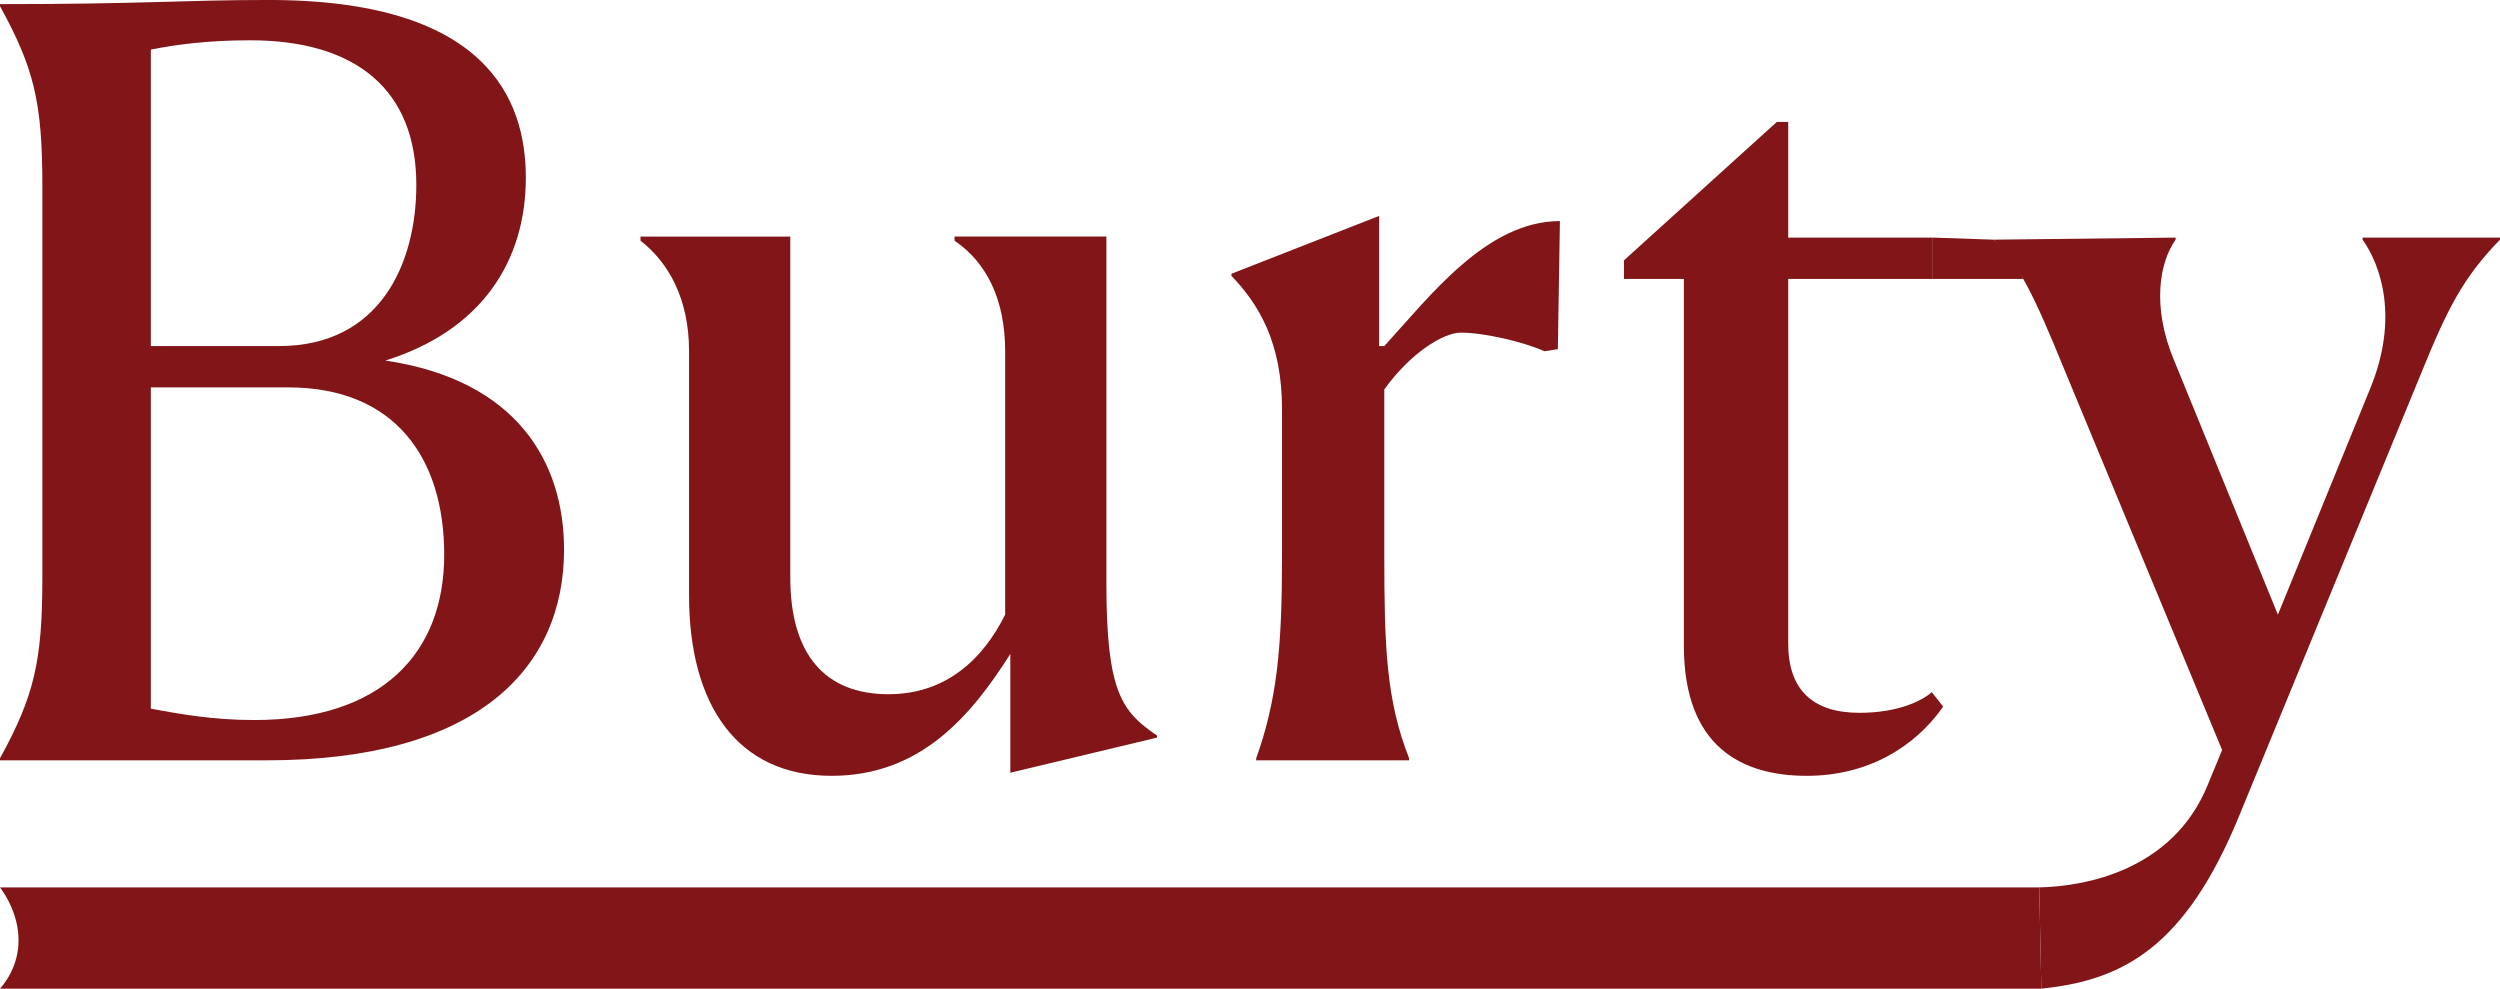 <?xml version="1.0" encoding="UTF-8"?><svg id="Layer_2" xmlns="http://www.w3.org/2000/svg" viewBox="0 0 145.2 57.42"><defs><style>.cls-1{fill:#811517;stroke-width:0px;}</style></defs><g id="Layer_1-2"><path class="cls-1" d="m15.48,44.16H0v-.12c1.98-3.6,2.46-5.64,2.46-10.44V10.8C2.46,5.94,1.98,3.96,0,.36v-.12C8.4.24,10.68,0,15.42,0c12.84-.06,15.12,5.76,15.12,10.32,0,4.86-2.58,8.88-8.16,10.62,7.68,1.14,10.38,5.94,10.38,10.98,0,6.9-5.04,12.24-17.28,12.24Zm.72-24.06c5.88,0,7.98-4.8,7.98-9.36,0-5.46-3.42-8.4-9.66-8.4-2.4,0-4.26.24-5.76.54v17.22h7.44Zm9.6,12.12c0-5.64-2.88-9.72-9.06-9.72h-7.98v18.66c1.62.3,3.6.66,6,.66,7.44,0,11.04-3.9,11.04-9.6Z"/><path class="cls-1" d="m40.02,34.56v-14.16c0-3.06-1.2-5.16-2.82-6.42v-.24h8.7v19.8c0,4.5,2.04,6.78,5.7,6.78,3.3,0,5.46-1.98,6.78-4.62v-15.3c0-3-1.08-5.16-2.94-6.42v-.24h8.82v20.16c0,6.3.9,7.44,2.94,8.82v.12l-8.52,2.04v-6.9c-2.28,3.6-5.22,7.08-10.38,7.08-5.46,0-8.28-4.08-8.28-10.5Z"/><path class="cls-1" d="m72.96,44.04c1.2-3.36,1.5-6.36,1.5-11.7v-8.58c0-3.9-1.38-6.12-2.94-7.74v-.12l8.58-3.36v7.56h.3c2.64-2.88,5.94-7.26,10.2-7.26l-.12,7.44-.78.12c-1.2-.54-3.48-1.08-4.86-1.08-1.02,0-2.94,1.2-4.44,3.3v9.66c0,5.34.12,8.4,1.44,11.76v.12h-8.88v-.12Z"/><path class="cls-1" d="m104.94,45.06c-3.78,0-7.14-1.68-7.14-7.56v-21.3h-3.48v-1.08l8.88-8.04h.66v6.72h8.4v2.4h-8.4v21.18c0,2.64,1.38,4.02,4.14,4.02,2.28,0,3.66-.72,4.2-1.2l.66.84c-1.68,2.4-4.44,4.02-7.92,4.02Z"/><path class="cls-1" d="m118.44,51.54c2.64-.06,7.74-.96,9.78-5.94l.84-2.04-9.18-22.14c-1.74-4.26-2.58-6-4.08-7.5l10.56-.12v.12c-.9,1.26-1.44,3.84-.06,7.08l6,14.7,5.34-13.08c1.74-4.2.6-7.26-.42-8.7v-.12h7.98v.12c-2.16,2.22-3.06,4.02-4.62,7.86l-10.56,25.68c-3.12,7.56-6.72,9.48-11.46,9.96l-.12-5.88Z"/><path class="cls-1" d="m118.44,51.54H0c.2.27,1.48,2,.95,4.09-.21.83-.63,1.43-.95,1.79h118.56"/><path class="cls-1" d="m112.26,16.2h5.25c-.13-.3-.31-.65-.56-1.02-.39-.57-.81-.98-1.15-1.26-1.18-.04-2.36-.08-3.54-.12"/></g></svg>